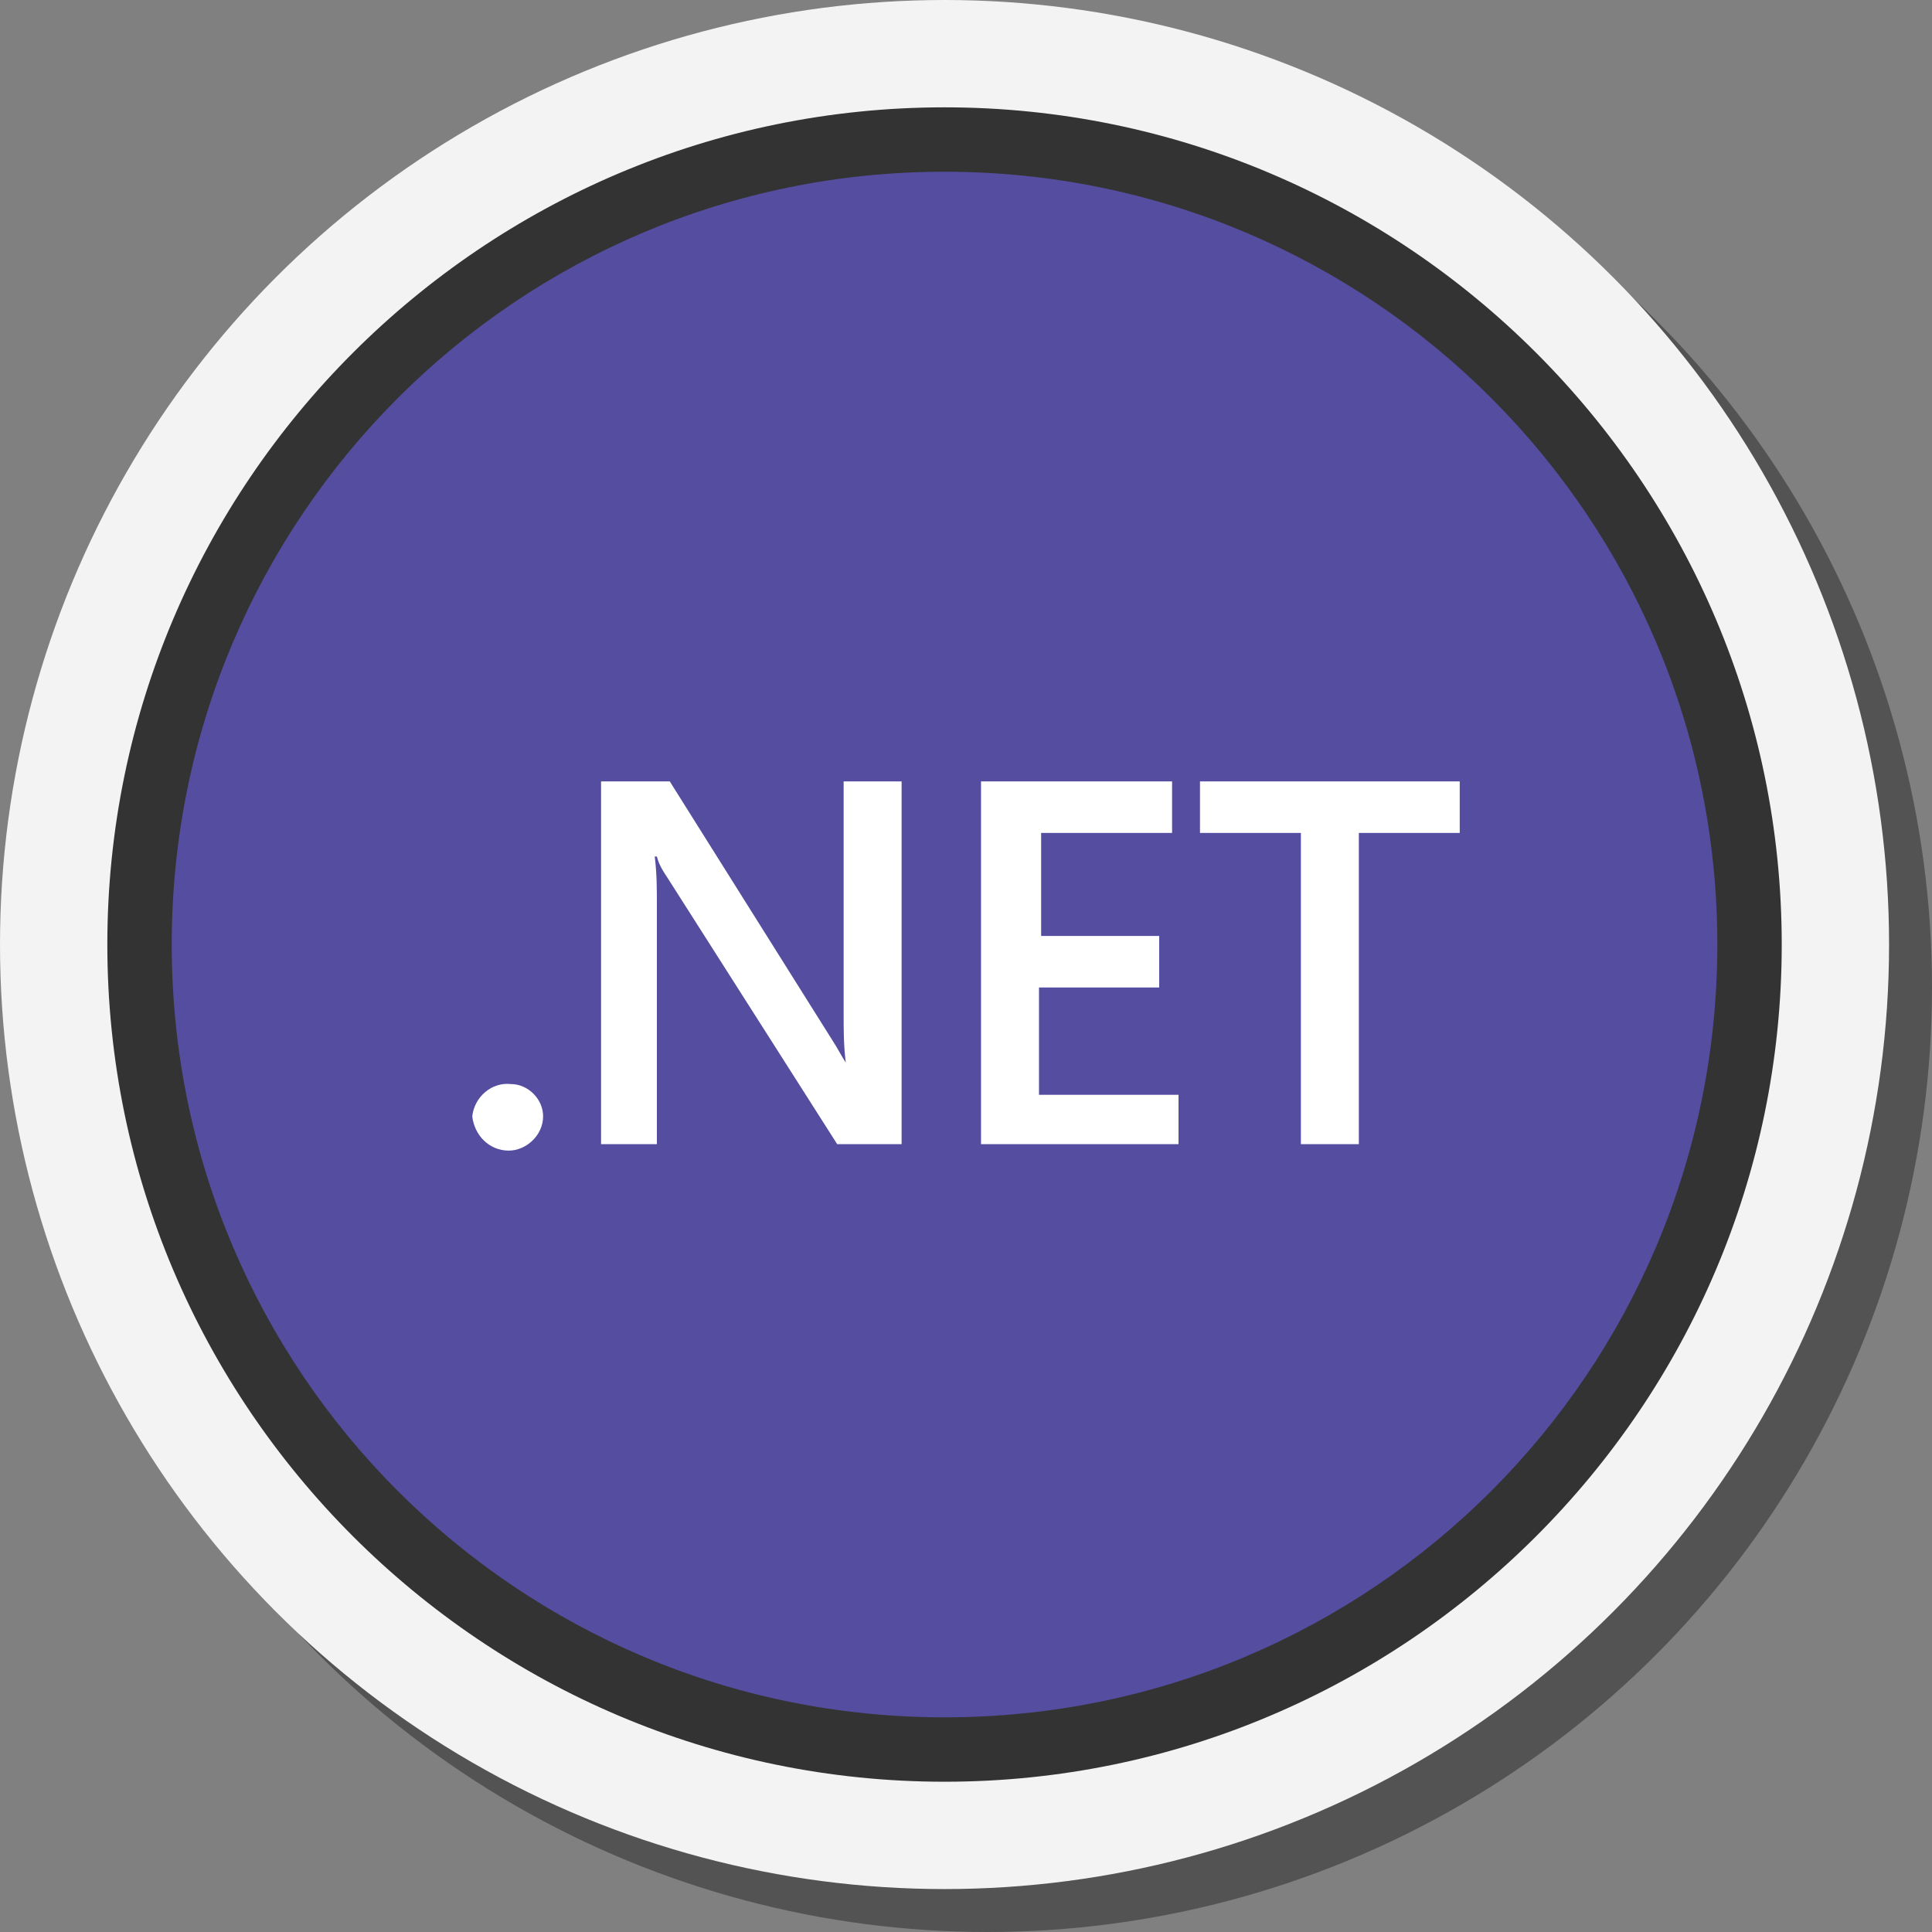 <?xml version="1.0" encoding="utf-8"?>
<!-- Generator: Adobe Illustrator 26.1.0, SVG Export Plug-In . SVG Version: 6.00 Build 0)  -->
<svg version="1.1" id="Layer_1" xmlns="http://www.w3.org/2000/svg" xmlns:xlink="http://www.w3.org/1999/xlink" x="0px" y="0px"
	 viewBox="0 0 90 90" style="enable-background:new 0 0 90 90;" xml:space="preserve">
<rect x="0" y="0" width="90" height="90" fill="#808080" stroke="none"/>
<style type="text/css">
	.st0{opacity:0.35;fill:#010101;enable-background:new    ;}
	.st1{fill:#F3F3F3;}
	.st2{fill:#554DA0;}
	.st3{fill:#333333;}
	.st4{fill:#FFFFFF;}
</style>
<circle class="st0" cx="46" cy="46" r="44"/>
<circle class="st1" cx="44" cy="44" r="44"/>
<path class="st2" d="M44,6.5C23.3,6.5,6.5,23.3,6.5,44S23.3,81.5,44,81.5S81.5,64.7,81.5,44S64.7,6.5,44,6.5z"/>
<path class="st3" d="M44,83C22.5,83,5,65.5,5,44S22.5,5,44,5s39,17.5,39,39C83,65.5,65.5,83,44,83z M44,8C24.1,8,8,24.1,8,44
	s16.1,36,36,36s36-16.1,36-36S63.9,8,44,8z"/>
<path class="st4" d="M68,38.8h-4.7v14.5h-2.7V38.8h-4.7v-2.4H68V38.8z M54.9,53.3h-9.2V36.4h8.9v2.4h-6.1v4.8H54v2.4h-5.6v5h6.5
	L54.9,53.3z M42,53.3h-3l-7.9-12.4c-0.2-0.3-0.4-0.6-0.5-1h-0.1c0.1,0.8,0.1,1.5,0.1,2.3v11.1H28V36.4h3.2l7.6,12.1
	c0.2,0.3,0.4,0.7,0.6,1l0,0c-0.1-0.8-0.1-1.5-0.1-2.3V36.4H42V53.3z M25.3,52c0,0.9-0.8,1.6-1.6,1.6c0,0,0,0,0,0l0,0
	c-0.9,0-1.6-0.7-1.7-1.6c0,0,0,0,0,0l0,0c0.1-0.9,0.9-1.6,1.8-1.5C24.6,50.5,25.3,51.2,25.3,52z"/>
</svg>

